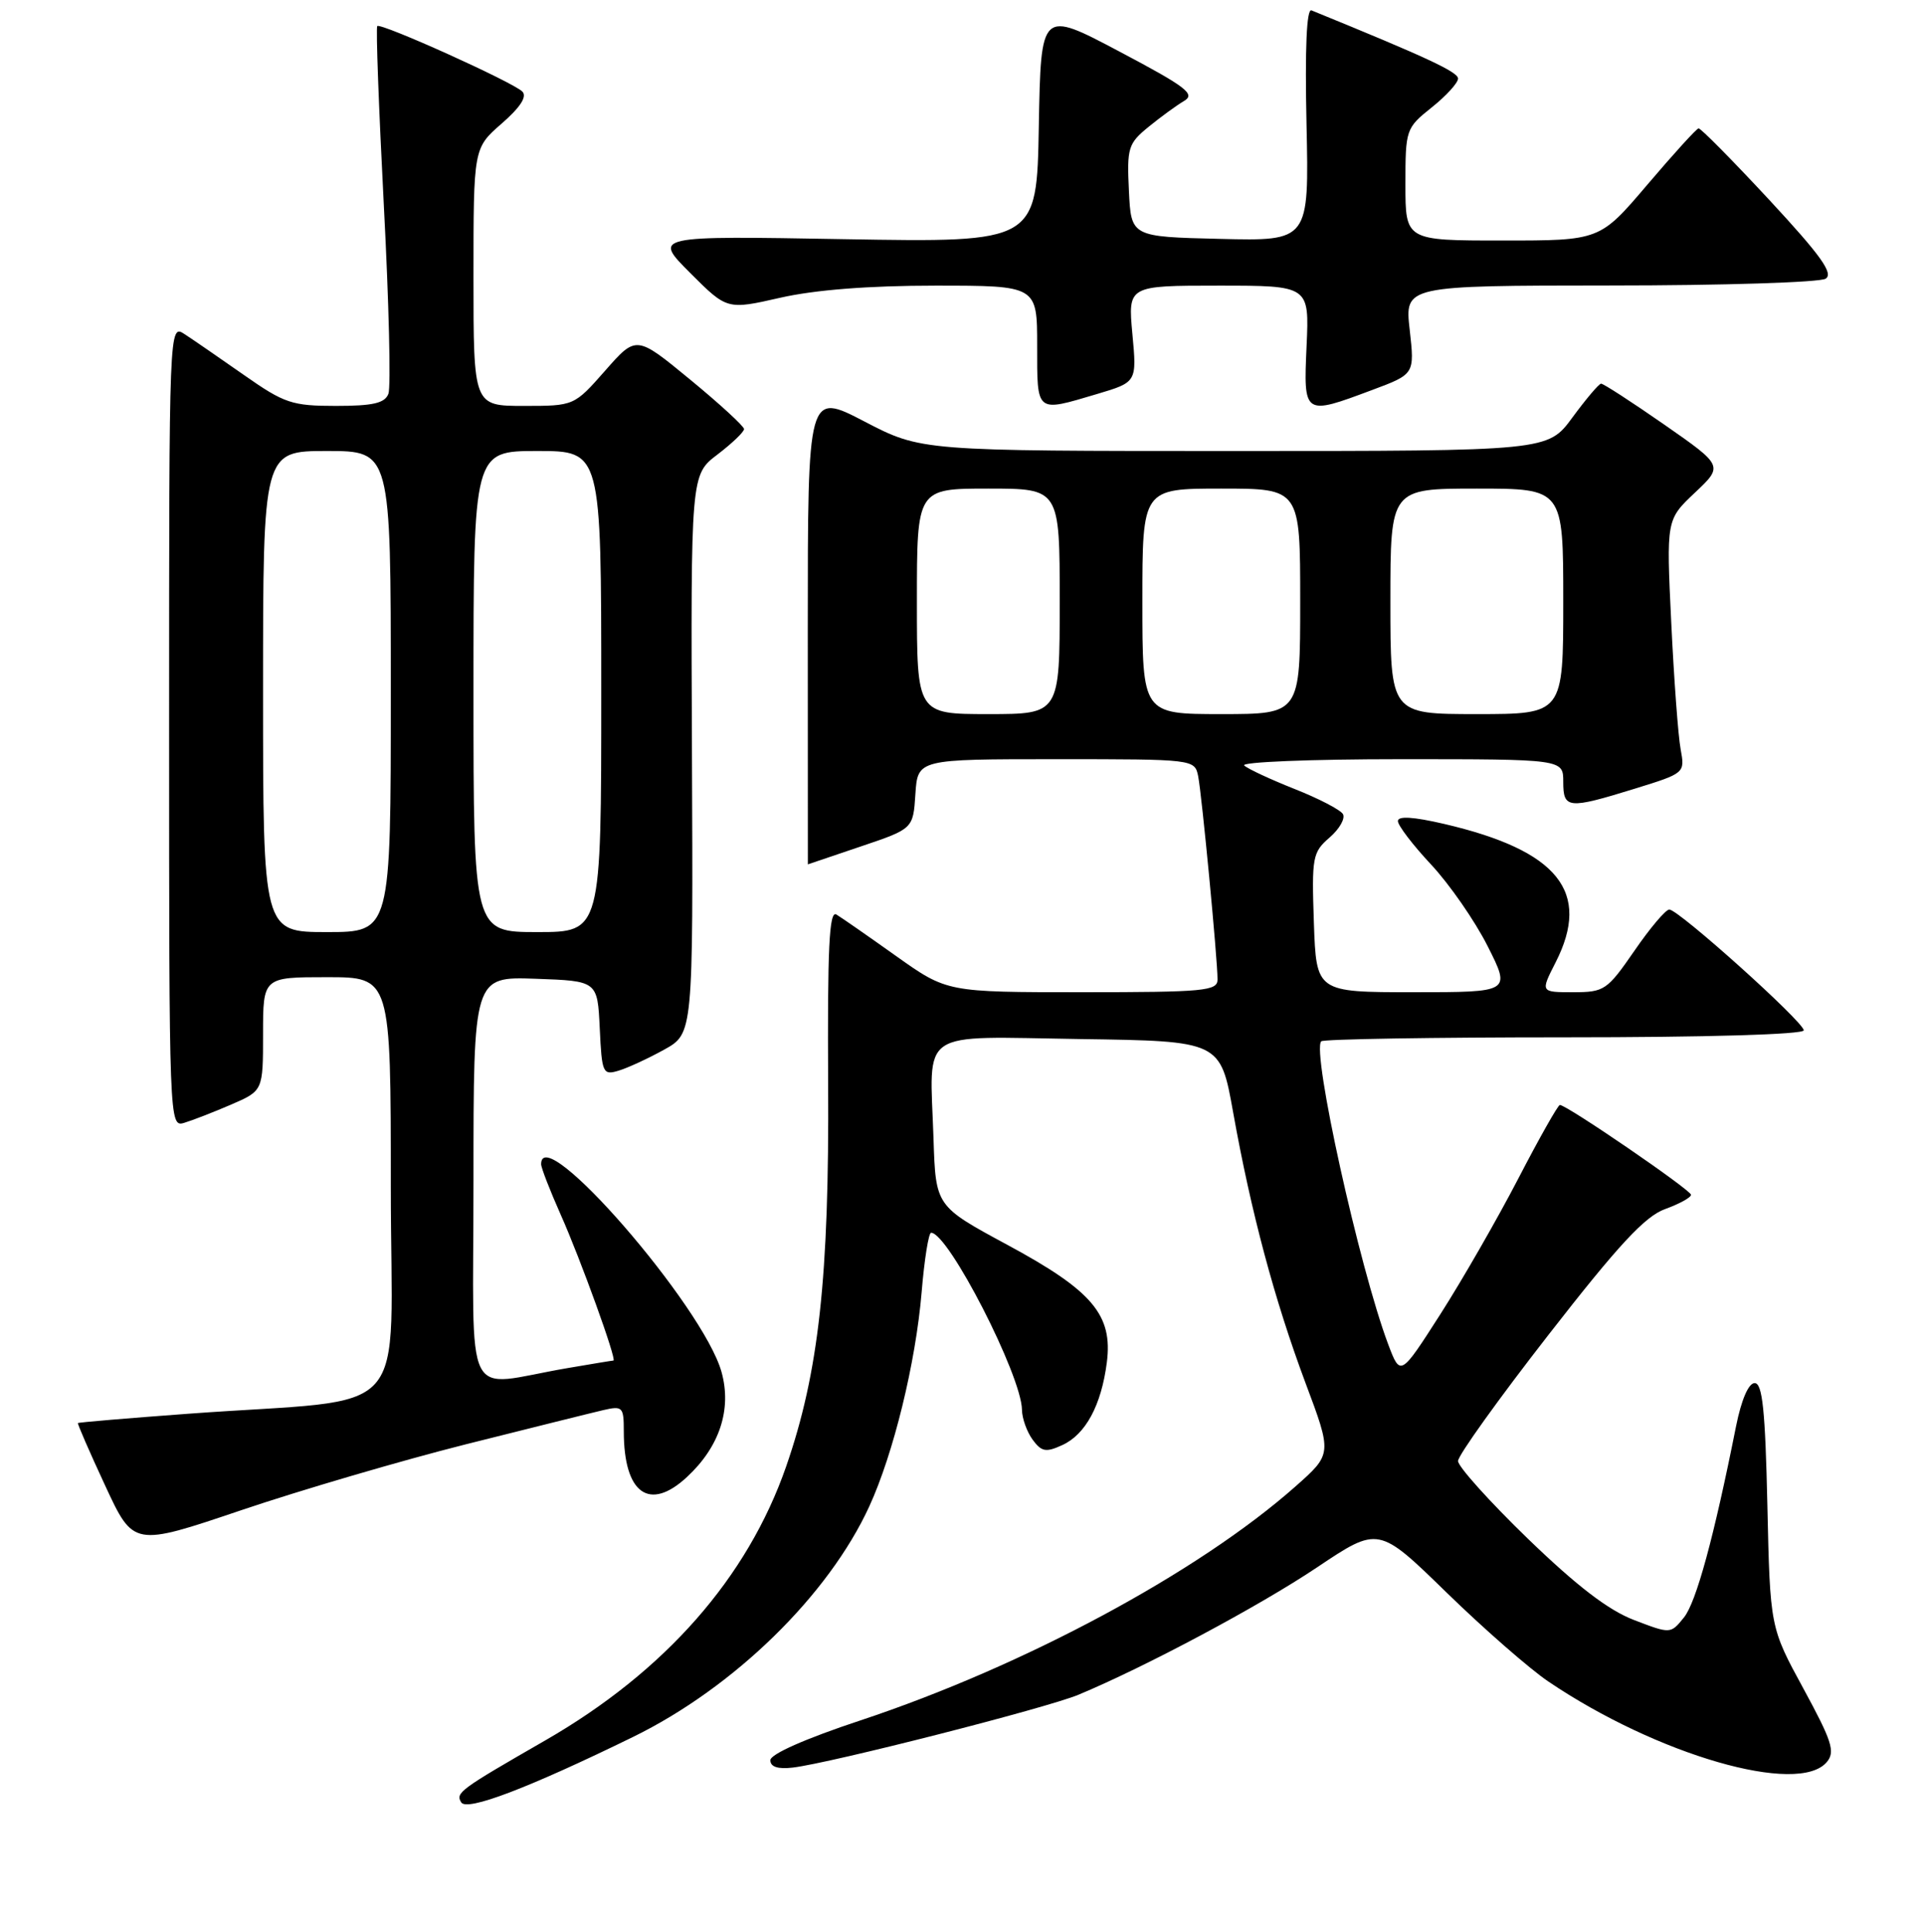 <?xml version="1.0" encoding="UTF-8" standalone="no"?>
<!DOCTYPE svg PUBLIC "-//W3C//DTD SVG 1.1//EN" "http://www.w3.org/Graphics/SVG/1.1/DTD/svg11.dtd" >
<svg xmlns="http://www.w3.org/2000/svg" xmlns:xlink="http://www.w3.org/1999/xlink" version="1.1" viewBox="0 0 256 257">
 <g >
 <path fill="currentColor"
d=" M 84.22 231.08 C 97.64 224.52 110.22 212.25 115.66 200.41 C 118.89 193.37 121.84 181.31 122.63 171.90 C 122.99 167.55 123.56 164.00 123.89 164.00 C 126.19 164.01 135.92 182.99 135.98 187.56 C 135.99 188.69 136.63 190.47 137.39 191.52 C 138.58 193.14 139.16 193.25 141.34 192.25 C 144.44 190.84 146.54 186.95 147.27 181.26 C 148.08 174.92 145.37 171.72 134.00 165.59 C 124.50 160.46 124.50 160.46 124.21 151.48 C 123.72 136.68 121.90 137.91 143.72 138.23 C 162.38 138.50 162.38 138.50 164.08 148.00 C 166.46 161.29 169.57 172.91 173.70 183.97 C 177.25 193.43 177.25 193.43 172.37 197.75 C 159.47 209.17 136.28 221.64 114.50 228.87 C 107.19 231.29 102.50 233.36 102.50 234.17 C 102.50 235.06 103.50 235.38 105.49 235.15 C 110.54 234.55 139.25 227.23 143.50 225.46 C 152.44 221.73 167.55 213.67 175.25 208.51 C 183.42 203.04 183.42 203.04 192.46 211.85 C 197.43 216.69 203.53 222.02 206.00 223.69 C 220.49 233.49 239.32 238.93 243.08 234.40 C 244.21 233.04 243.75 231.62 239.96 224.65 C 235.52 216.50 235.52 216.50 235.16 200.25 C 234.88 187.60 234.50 184.00 233.47 184.00 C 232.65 184.00 231.70 186.22 230.99 189.75 C 228.05 204.51 225.69 213.16 224.06 215.18 C 222.28 217.38 222.28 217.38 217.42 215.52 C 214.01 214.22 209.81 211.00 203.28 204.69 C 198.18 199.75 194.00 195.10 194.00 194.37 C 194.00 193.63 199.42 186.07 206.05 177.56 C 215.36 165.60 218.88 161.81 221.55 160.85 C 223.45 160.16 225.00 159.31 225.00 158.95 C 225.00 158.32 208.48 147.00 207.55 147.00 C 207.30 147.00 204.82 151.39 202.04 156.75 C 199.26 162.11 194.59 170.24 191.66 174.82 C 186.33 183.14 186.33 183.14 184.70 178.82 C 180.85 168.56 174.50 139.83 175.80 138.53 C 176.09 138.24 190.66 138.00 208.17 138.00 C 227.02 138.00 240.00 137.62 240.00 137.07 C 240.00 135.96 223.35 121.00 222.11 121.00 C 221.63 121.00 219.54 123.47 217.46 126.50 C 213.84 131.74 213.47 132.00 209.31 132.00 C 204.96 132.00 204.96 132.00 206.98 128.04 C 211.76 118.66 207.33 113.15 192.15 109.61 C 188.06 108.66 186.00 108.53 186.00 109.23 C 186.00 109.82 187.99 112.42 190.42 115.02 C 192.85 117.62 196.24 122.50 197.94 125.87 C 201.03 132.00 201.03 132.00 188.09 132.00 C 175.14 132.00 175.14 132.00 174.82 122.75 C 174.52 114.02 174.64 113.38 176.91 111.42 C 178.24 110.27 179.03 108.86 178.68 108.29 C 178.32 107.72 175.44 106.22 172.27 104.97 C 169.10 103.71 166.07 102.31 165.55 101.84 C 165.03 101.38 174.37 101.00 186.30 101.00 C 208.00 101.00 208.00 101.00 208.00 104.00 C 208.00 107.61 208.62 107.67 217.50 104.93 C 224.19 102.86 224.20 102.85 223.62 99.68 C 223.29 97.93 222.73 90.34 222.37 82.82 C 221.71 69.14 221.71 69.14 225.51 65.55 C 229.31 61.97 229.31 61.97 221.43 56.48 C 217.10 53.47 213.32 51.02 213.03 51.04 C 212.74 51.06 211.02 53.09 209.22 55.54 C 205.94 60.00 205.94 60.00 164.25 60.00 C 122.57 60.00 122.57 60.00 115.03 56.08 C 107.48 52.15 107.48 52.15 107.48 83.58 C 107.48 100.86 107.49 115.00 107.49 114.99 C 107.50 114.99 110.65 113.92 114.50 112.62 C 121.50 110.26 121.50 110.26 121.80 105.63 C 122.11 101.00 122.11 101.00 140.54 101.00 C 158.84 101.00 158.96 101.01 159.42 103.25 C 159.91 105.71 162.00 127.58 162.00 130.31 C 162.00 131.83 160.24 132.00 144.00 132.00 C 126.01 132.00 126.01 132.00 119.25 127.20 C 115.54 124.56 111.95 122.06 111.28 121.66 C 110.33 121.09 110.09 126.13 110.19 144.21 C 110.34 169.93 108.94 182.61 104.60 195.10 C 99.46 209.89 88.49 222.36 72.56 231.53 C 61.15 238.09 60.58 238.51 61.37 239.78 C 62.12 241.00 70.28 237.89 84.22 231.08 Z  M 62.00 192.14 C 70.53 190.00 78.74 187.95 80.25 187.60 C 82.84 187.00 83.00 187.16 83.00 190.42 C 83.00 198.69 86.39 201.15 91.40 196.50 C 95.75 192.47 97.39 187.48 96.00 182.51 C 93.56 173.78 72.00 148.96 72.00 154.88 C 72.00 155.36 73.18 158.39 74.62 161.63 C 77.22 167.45 82.12 181.00 81.62 181.00 C 81.48 181.00 78.70 181.46 75.43 182.02 C 61.39 184.42 63.00 187.66 63.00 157.00 C 63.00 129.92 63.00 129.92 71.25 130.21 C 79.50 130.50 79.50 130.50 79.80 136.80 C 80.08 142.77 80.21 143.07 82.30 142.44 C 83.51 142.08 86.24 140.82 88.37 139.64 C 92.23 137.50 92.23 137.50 92.07 100.33 C 91.91 63.17 91.91 63.17 95.46 60.47 C 97.41 58.98 99.00 57.46 99.00 57.08 C 99.00 56.71 95.77 53.74 91.83 50.50 C 84.66 44.60 84.66 44.60 80.53 49.30 C 76.39 54.00 76.39 54.00 69.70 54.00 C 63.00 54.00 63.00 54.00 63.00 36.86 C 63.00 19.71 63.00 19.71 66.75 16.44 C 69.24 14.27 70.16 12.84 69.50 12.18 C 68.24 10.92 50.67 3.00 50.20 3.47 C 50.00 3.66 50.40 14.38 51.07 27.30 C 51.75 40.21 52.02 51.50 51.68 52.39 C 51.20 53.64 49.63 54.00 44.70 54.00 C 38.86 54.00 37.84 53.66 32.49 49.91 C 29.27 47.66 25.71 45.20 24.57 44.46 C 22.50 43.10 22.50 43.10 22.50 96.54 C 22.50 149.51 22.52 149.97 24.50 149.38 C 25.60 149.05 28.41 147.96 30.75 146.95 C 35.00 145.11 35.00 145.11 35.00 137.56 C 35.00 130.00 35.00 130.00 43.50 130.00 C 52.00 130.00 52.00 130.00 52.00 157.92 C 52.00 189.70 55.45 185.84 25.01 188.08 C 17.04 188.67 10.45 189.22 10.37 189.32 C 10.29 189.42 11.91 193.16 13.99 197.63 C 17.76 205.76 17.76 205.76 32.13 200.90 C 40.03 198.23 53.47 194.29 62.00 192.14 Z  M 145.96 52.42 C 151.27 50.84 151.27 50.84 150.67 44.42 C 150.08 38.00 150.08 38.00 162.14 38.00 C 174.21 38.00 174.21 38.00 173.85 46.00 C 173.43 55.29 173.45 55.30 182.58 51.88 C 188.23 49.77 188.23 49.77 187.57 43.88 C 186.90 38.00 186.90 38.00 214.20 37.98 C 229.22 37.98 242.13 37.57 242.91 37.08 C 243.99 36.39 242.30 34.02 235.41 26.59 C 230.51 21.32 226.28 17.03 226.00 17.08 C 225.72 17.12 222.66 20.49 219.18 24.58 C 212.87 32.00 212.87 32.00 199.93 32.00 C 187.00 32.00 187.00 32.00 187.00 24.54 C 187.00 17.22 187.06 17.04 190.50 14.29 C 192.42 12.76 194.00 11.03 194.00 10.45 C 194.00 9.57 189.78 7.61 174.50 1.38 C 173.85 1.12 173.62 6.42 173.84 16.52 C 174.18 32.07 174.18 32.07 162.34 31.78 C 150.50 31.50 150.50 31.50 150.21 25.38 C 149.93 19.66 150.11 19.09 152.82 16.88 C 154.42 15.57 156.55 14.02 157.55 13.43 C 159.10 12.52 157.85 11.56 148.93 6.85 C 138.50 1.33 138.50 1.33 138.22 16.79 C 137.95 32.26 137.95 32.26 112.42 31.82 C 86.90 31.37 86.90 31.37 91.82 36.30 C 96.74 41.22 96.74 41.22 103.82 39.61 C 108.44 38.56 115.59 38.00 124.45 38.00 C 138.00 38.00 138.00 38.00 138.00 46.00 C 138.00 55.03 137.78 54.85 145.96 52.42 Z  M 122.00 80.00 C 122.00 65.00 122.00 65.00 131.50 65.00 C 141.00 65.00 141.00 65.00 141.00 80.00 C 141.00 95.00 141.00 95.00 131.50 95.00 C 122.00 95.00 122.00 95.00 122.00 80.00 Z  M 152.00 80.00 C 152.00 65.00 152.00 65.00 162.50 65.00 C 173.00 65.00 173.00 65.00 173.00 80.00 C 173.00 95.00 173.00 95.00 162.50 95.00 C 152.00 95.00 152.00 95.00 152.00 80.00 Z  M 185.00 80.00 C 185.00 65.00 185.00 65.00 196.50 65.00 C 208.00 65.00 208.00 65.00 208.00 80.00 C 208.00 95.00 208.00 95.00 196.50 95.00 C 185.00 95.00 185.00 95.00 185.00 80.00 Z  M 35.00 92.00 C 35.00 60.00 35.00 60.00 43.50 60.00 C 52.00 60.00 52.00 60.00 52.00 92.00 C 52.00 124.00 52.00 124.00 43.50 124.00 C 35.00 124.00 35.00 124.00 35.00 92.00 Z  M 63.00 92.00 C 63.00 60.00 63.00 60.00 71.50 60.00 C 80.00 60.00 80.00 60.00 80.00 92.00 C 80.00 124.00 80.00 124.00 71.50 124.00 C 63.00 124.00 63.00 124.00 63.00 92.00 Z "/>
</g>
</svg>
